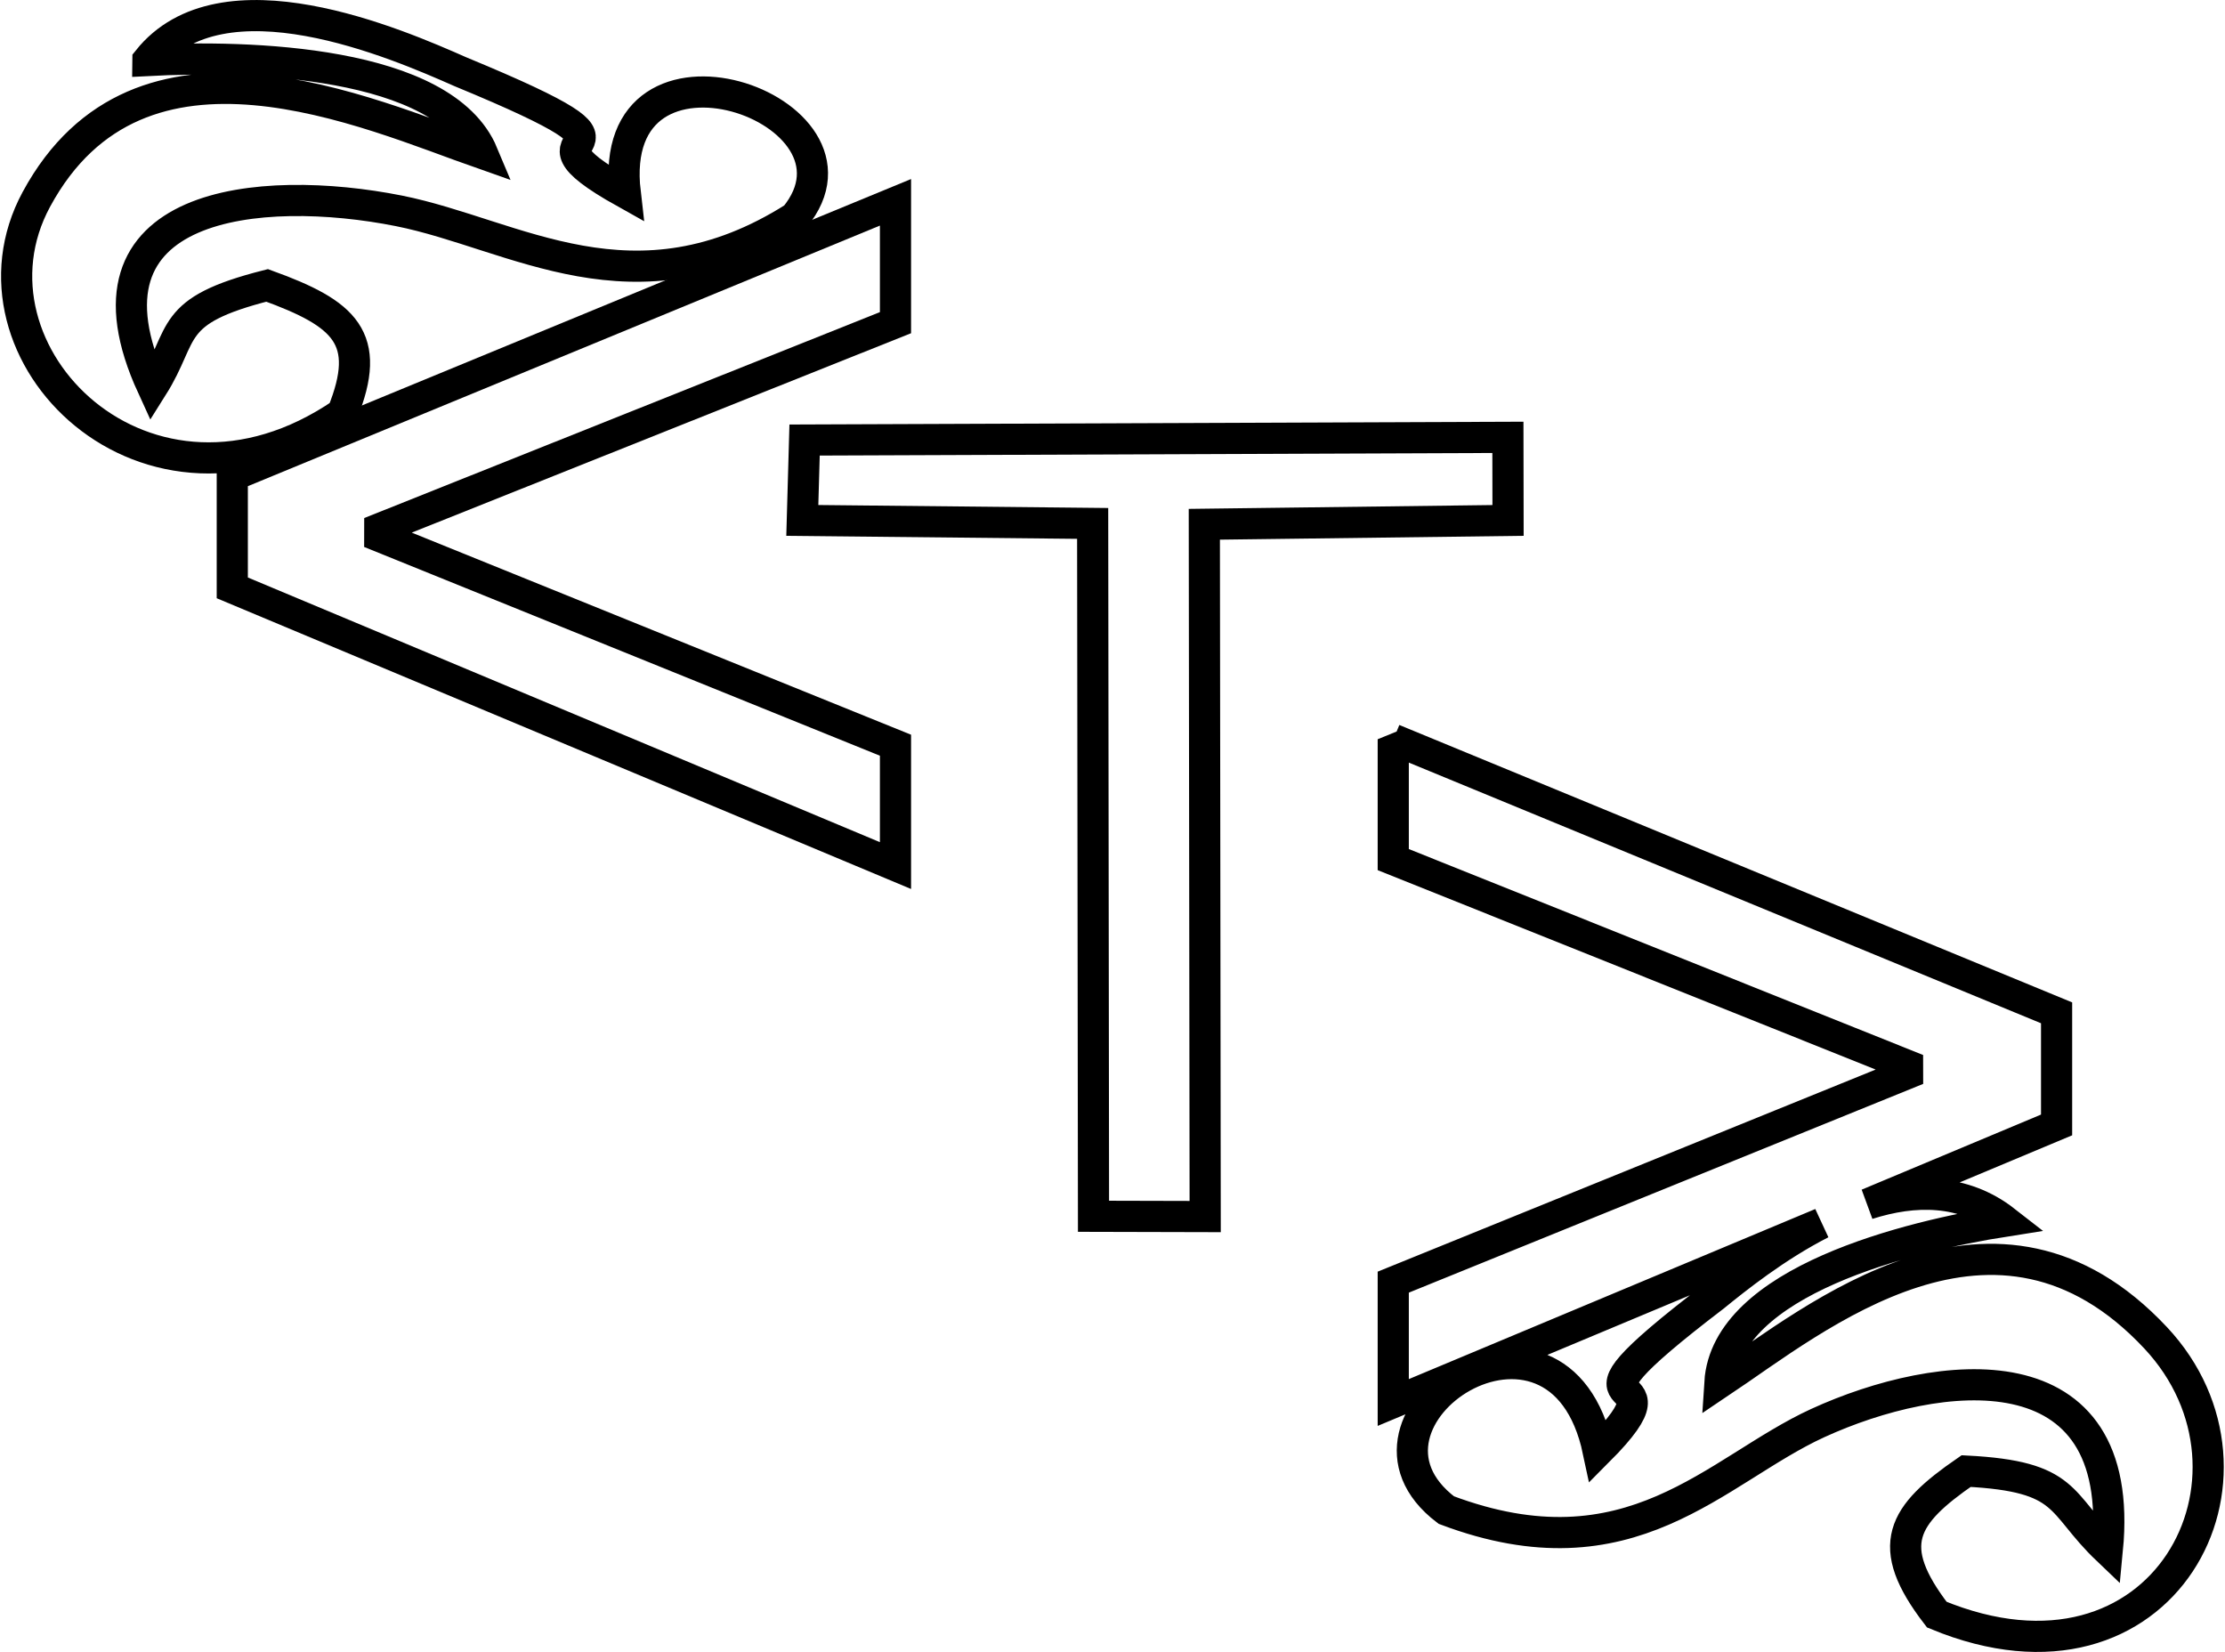 <?xml version="1.0" encoding="UTF-8"?>
<!DOCTYPE svg PUBLIC "-//W3C//DTD SVG 1.1//EN" "http://www.w3.org/Graphics/SVG/1.1/DTD/svg11.dtd">
<!-- Creator: CorelDRAW 2020 (64-Bit) -->
<svg xmlns="http://www.w3.org/2000/svg" xml:space="preserve" width="0.99in" height="0.735in" version="1.1" style="shape-rendering:geometricPrecision; text-rendering:geometricPrecision; image-rendering:optimizeQuality; fill-rule:evenodd; clip-rule:evenodd"
viewBox="0 0 156.25 116.12"
 xmlns:xlink="http://www.w3.org/1999/xlink"
 xmlns:xodm="http://www.corel.com/coreldraw/odm/2003">
 <defs>
  <style type="text/css">
   <![CDATA[
    .str0 {stroke:black;stroke-width:2.19;stroke-miterlimit:2.613}
    .fil1 {fill:none}
    .fil0 {fill:#1A1A1A}
   ]]>
  </style>
 </defs>
 <rect class="fil0" x="-1147.92" y="-1949.85" width="1305.35" height="1846.14"/>
 <g id="Layer_x0020_1">
  <g id="_1112298336">
   <polygon class="fil1 str0" points="62.87,14.22 62.87,22.68 25.93,37.43 62.87,52.38 62.87,60.84 16.25,41.32 16.25,33.44 "/>
   <path class="fil1 str0" d="M10.32 4.23c5.21,-6.52 17.52,-1.15 21.96,0.81 16.06,6.63 2.44,3.4 11.59,8.51 -1.48,-12.71 18.21,-5.91 11.92,1.72 -11.29,7.16 -19.66,1.18 -27.83,-0.45 -9.7,-1.93 -23.34,-0.74 -17.32,12.37 2.37,-3.76 0.96,-5.33 8.06,-7.13 5.46,1.98 7.44,3.69 5.29,8.99 -13.73,9.38 -27.35,-4.25 -21.51,-15.04 7.26,-13.42 23.24,-6.06 31.37,-3.21 -2.75,-6.57 -16.55,-6.92 -23.53,-6.55z"/>
  </g>
  <path class="fil1 str0" d="M97.87 51.97l46.62 19.22 0 7.88 -13.28 5.56c3.27,-1.04 6.71,-1.1 9.66,1.2 -6.7,1.05 -19.6,4.2 -20.05,11.35 6.74,-4.51 19.4,-15.13 30.63,-3.15 9.02,9.63 0.63,26.08 -15.38,19.46 -3.75,-4.87 -2.44,-6.99 2.06,-10.09 7.29,0.37 6.47,2.22 9.93,5.52 1.39,-14.37 -11.86,-12.79 -20.37,-8.89 -7.18,3.3 -13.12,11 -26.1,6.11 -8.42,-6.38 7.92,-17.2 10.68,-4.15 6.96,-6.98 -4.83,-0.97 8.15,-10.88 1.55,-1.26 4.32,-3.48 7.53,-5.12l-30.09 12.59 0 -8.46 36.84 -14.95 -36.84 -14.75 0 -8.46z"/>
  <polygon class="fil1 str0" points="56.48,30.93 105.92,30.74 105.93,36.58 84.58,36.85 84.64,85.51 76.79,85.49 76.73,36.79 56.32,36.58 "/>
 </g>
</svg>
